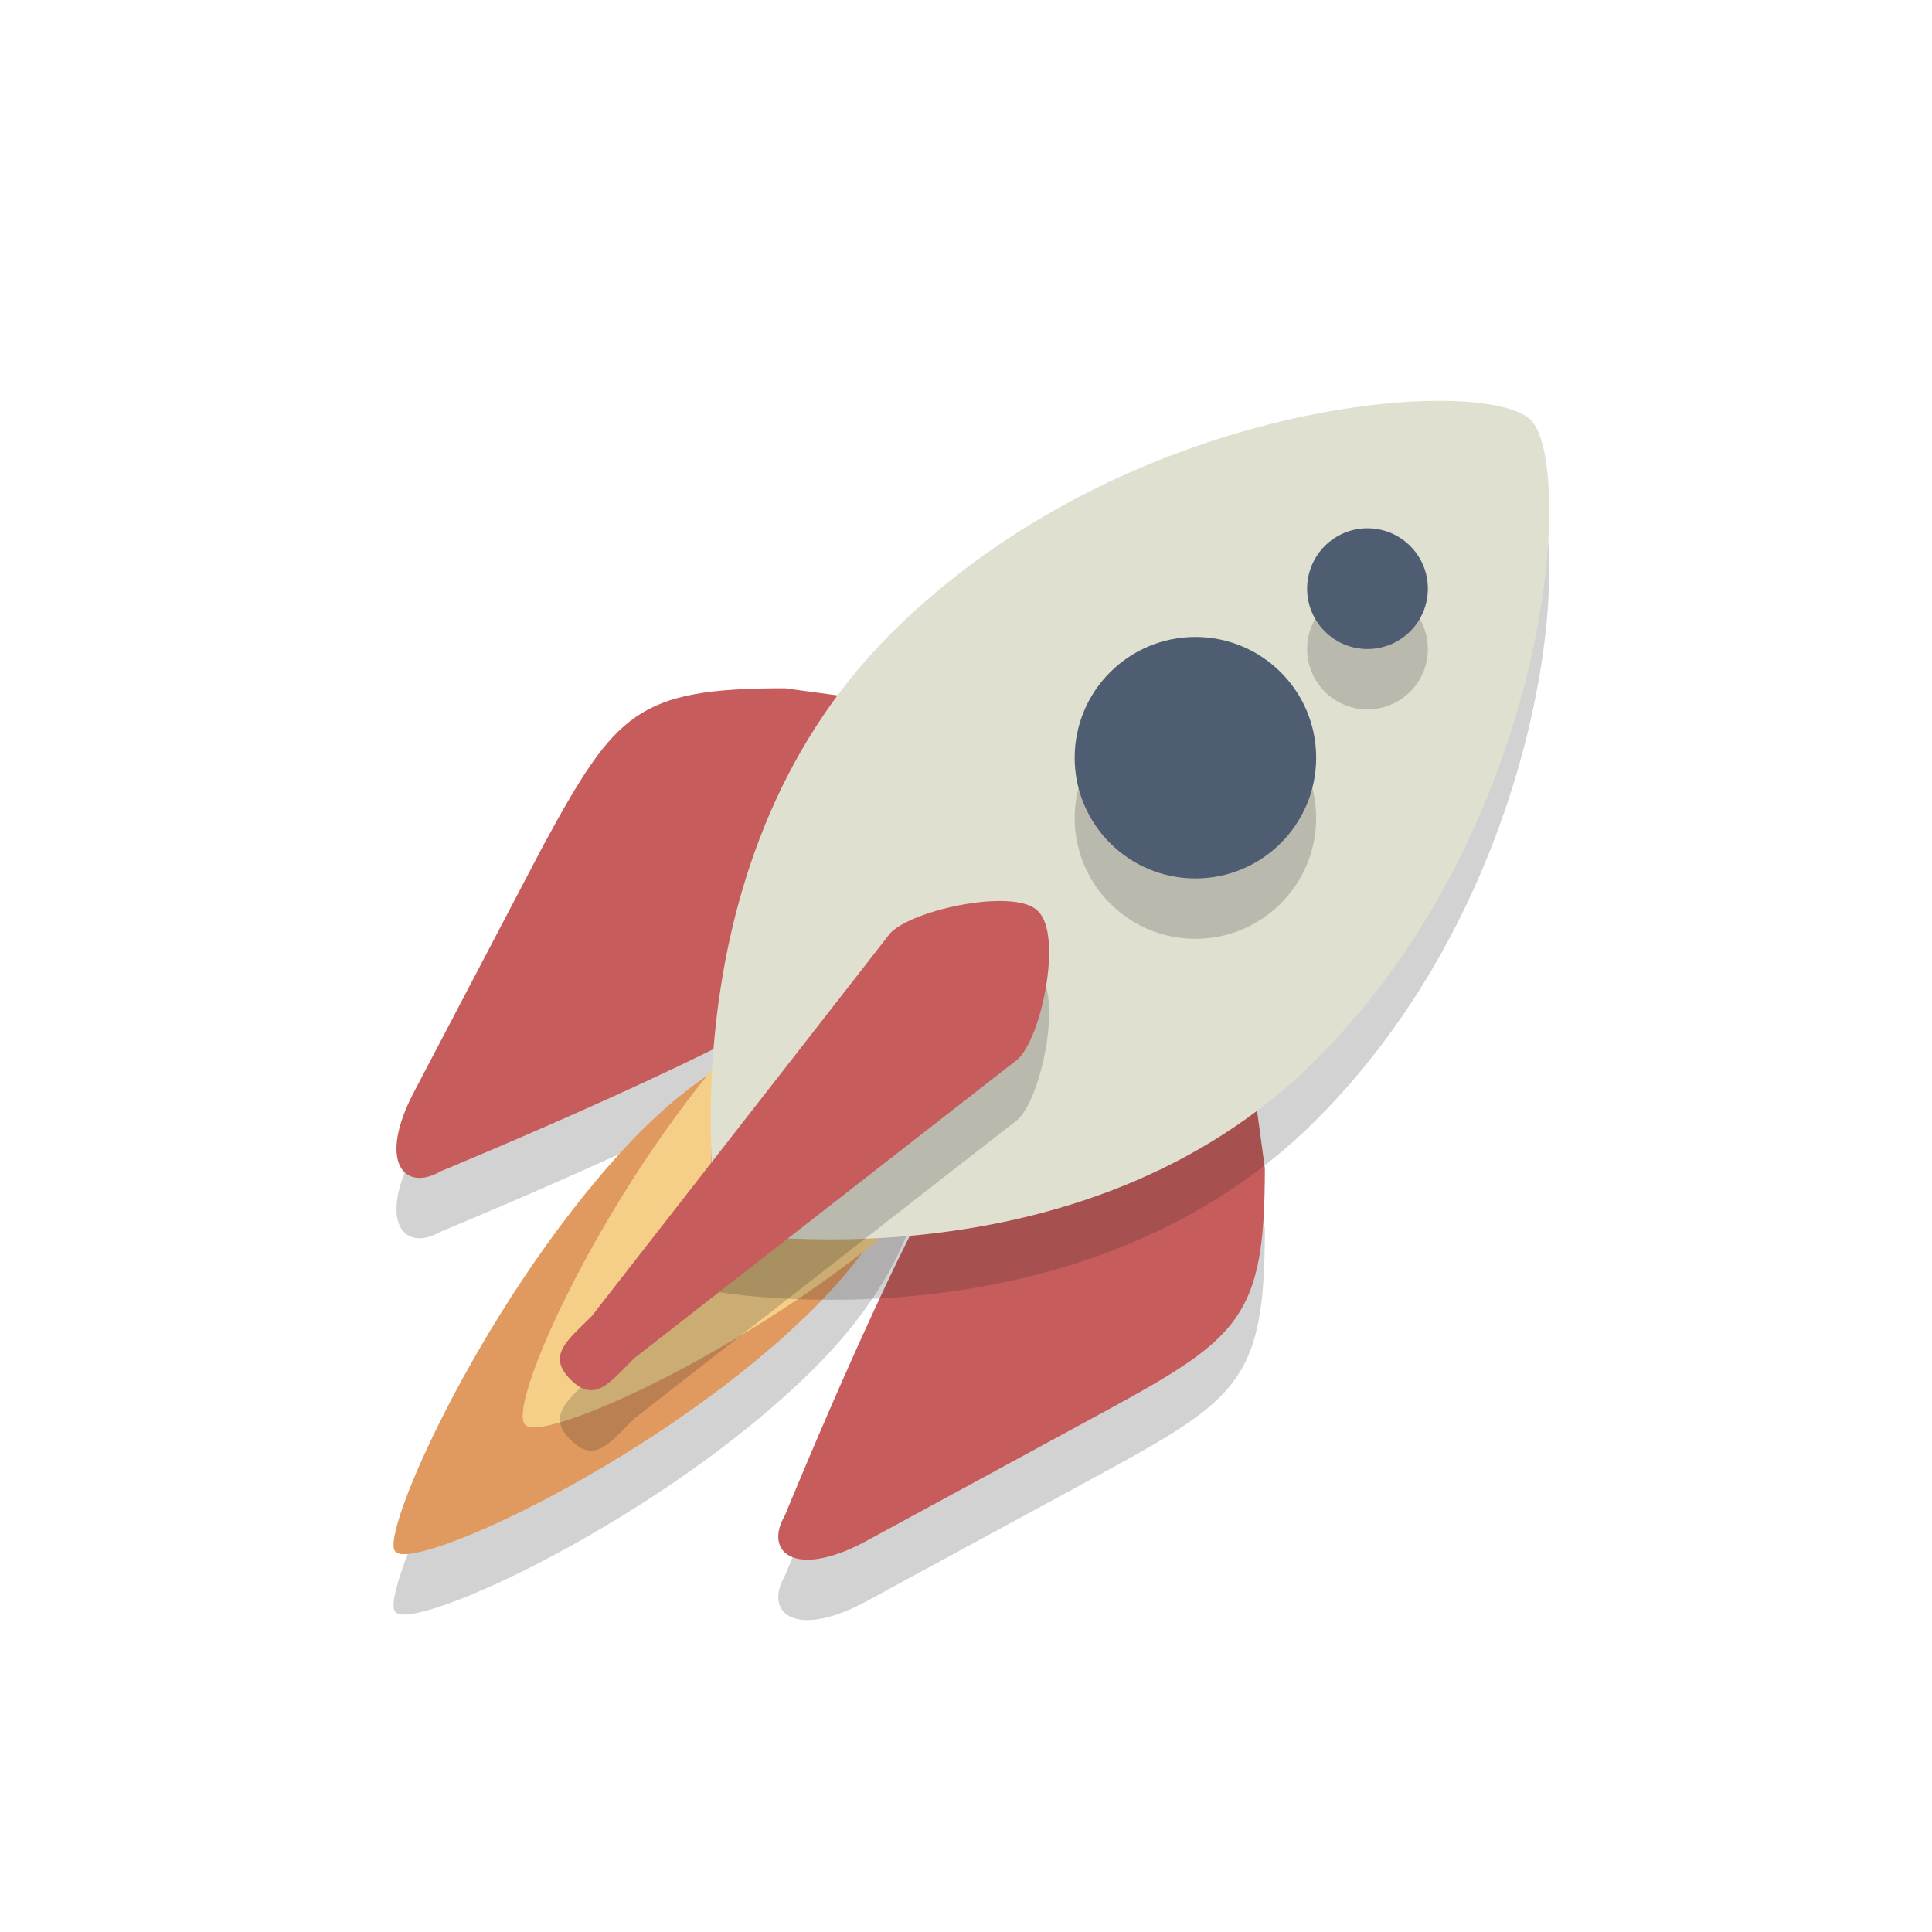 <?xml version="1.0" encoding="UTF-8" standalone="no"?>
<!-- Generator: Adobe Illustrator 19.1.0, SVG Export Plug-In . SVG Version: 6.00 Build 0)  -->

<svg
   xmlns:dc="http://purl.org/dc/elements/1.1/"
   xmlns:cc="http://creativecommons.org/ns#"
   xmlns:rdf="http://www.w3.org/1999/02/22-rdf-syntax-ns#"
   xmlns:svg="http://www.w3.org/2000/svg"
   xmlns="http://www.w3.org/2000/svg"
   xmlns:sodipodi="http://sodipodi.sourceforge.net/DTD/sodipodi-0.dtd"
   xmlns:inkscape="http://www.inkscape.org/namespaces/inkscape"
   version="1.1"
   x="0px"
   y="0px"
   viewBox="0 0 64 64"
   style="enable-background:new 0 0 64 64;"
   xml:space="preserve"
   id="svg70"
   sodipodi:docname="rocket-2.svg"
   inkscape:version="0.92.3 (2405546, 2018-03-11)"><defs
   id="defs74" /><sodipodi:namedview
   pagecolor="#ffffff"
   bordercolor="#666666"
   borderopacity="1"
   objecttolerance="10"
   gridtolerance="10"
   guidetolerance="10"
   inkscape:pageopacity="0"
   inkscape:pageshadow="2"
   inkscape:window-width="1920"
   inkscape:window-height="1017"
   id="namedview72"
   showgrid="false"
   inkscape:zoom="14.75"
   inkscape:cx="27.153105"
   inkscape:cy="34.312243"
   inkscape:window-x="-8"
   inkscape:window-y="-8"
   inkscape:window-maximized="1"
   inkscape:current-layer="Layer_1" />
<style
   type="text/css"
   id="style2">
	.st0{fill:#4F5D73;}
	.st1{opacity:0.2;}
	.st2{fill:#231F20;}
	.st3{fill:#C75C5C;}
	.st4{fill:#E0995E;}
	.st5{fill:#F5CF87;}
	.st6{fill:#E0E0D1;}
</style>
<g
   id="Layer_1">
	<g
   id="g6">
		
	<ellipse
   style="opacity:0.1;fill:#aaaaaa;fill-opacity:0;stroke:none;stroke-width:0.756;stroke-miterlimit:4;stroke-dasharray:none;paint-order:markers fill stroke"
   id="path4586"
   cx="25.458"
   cy="12.068"
   rx="1.254"
   ry="1.153" /><ellipse
   style="opacity:0.1;fill:#aaaaaa;fill-opacity:0;stroke:none;stroke-width:0.756;stroke-miterlimit:4;stroke-dasharray:none;paint-order:markers fill stroke"
   id="path4588"
   cx="26.678"
   cy="15.763"
   rx="4.237"
   ry="0.102" /><ellipse
   style="opacity:0.1;fill:#aaaaaa;fill-opacity:0;stroke:none;stroke-width:0.756;stroke-miterlimit:4;stroke-dasharray:none;paint-order:markers fill stroke"
   id="path4590"
   cx="23.831"
   cy="9.254"
   rx="2.881"
   ry="4.237" /></g>
	<g
   class="st1"
   id="g10">
		<path
   class="st2"
   d="M32.1,39.7C30.5,41.2,26,52.2,26,52.2c-0.7,1.2,0.3,2.1,2.6,0.9l8.1-4.4c4.4-2.4,5.2-3.1,5.2-8l-0.8-5.9    c-0.3-2-1.8-2.4-3.3-0.8L32.1,39.7z"
   id="path8" />
	</g>
	<g
   class="st1"
   id="g14">
		<path
   class="st2"
   d="M27.1,34.7c-1.6,1.6-12.5,6.1-12.5,6.1c-1.2,0.7-2.1-0.3-0.9-2.6L18,30c2.4-4.4,3.1-5.2,8-5.2l5.9,0.8    c2,0.3,2.4,1.8,0.8,3.3L27.1,34.7z"
   id="path12" />
	</g>
	<g
   id="g18">
		<path
   class="st3"
   d="M32.1,37.7C30.5,39.2,26,50.2,26,50.2c-0.7,1.2,0.3,2.1,2.6,0.9l8.1-4.4c4.4-2.4,5.2-3.1,5.2-8l-0.8-5.9    c-0.3-2-1.8-2.4-3.3-0.8L32.1,37.7z"
   id="path16" />
	</g>
	<g
   id="g22">
		<path
   class="st3"
   d="M27.1,32.7c-1.6,1.6-12.5,6.1-12.5,6.1c-1.2,0.7-2.1-0.3-0.9-2.6L18,28c2.4-4.4,3.1-5.2,8-5.2l5.9,0.8    c2,0.3,2.4,1.8,0.8,3.3L27.1,32.7z"
   id="path20" />
	</g>
	<g
   class="st1"
   id="g26">
		<path
   class="st2"
   d="M21.2,39.5c5.1-5.1,9.3-3.5,9.3-3.5s1.5,4.3-3.5,9.3s-13.3,8.8-13.9,8.1C12.5,52.9,16.2,44.6,21.2,39.5z"
   id="path24" />
	</g>
	<g
   id="g30">
		<path
   class="st4"
   d="M21.2,37.5c5.1-5.1,9.3-3.5,9.3-3.5s1.5,4.3-3.5,9.3s-13.3,8.8-13.9,8.1C12.5,50.9,16.2,42.6,21.2,37.5z"
   id="path28" />
	</g>
	<g
   id="g34">
		<path
   class="st5"
   d="M25.5,33.3c5.1-5.1,9.3-3.5,9.3-3.5s1.5,4.3-3.5,9.3S18,47.9,17.4,47.2C16.7,46.6,20.4,38.4,25.5,33.3z"
   id="path32" />
	</g>
	<g
   class="st1"
   id="g38">
		<path
   class="st2"
   d="M43.6,37.1c-7.8,7.8-19.8,5.7-19.8,5.7s-2.1-12,5.7-19.8s19.6-8.6,21.2-7.1C52.2,17.4,51.4,29.3,43.6,37.1z"
   id="path36" />
	</g>
	<g
   id="g42">
		<path
   class="st6"
   d="M43.6,35.1c-7.8,7.8-19.8,5.7-19.8,5.7s-2.1-12,5.7-19.8s19.6-8.6,21.2-7.1C52.2,15.4,51.4,27.3,43.6,35.1z"
   id="path40" />
	</g>
	<g
   class="st1"
   id="g46">
		<path
   class="st2"
   d="M21,47c-0.8,0.8-1.3,1.5-2.1,0.7l0,0c-0.8-0.8-0.1-1.3,0.7-2.1l9.9-12.7c0.8-0.8,4.2-1.5,4.9-0.7l0,0    c0.8,0.8,0.1,4.2-0.7,4.9L21,47z"
   id="path44" />
	</g>
	<g
   id="g50">
		<path
   class="st3"
   d="M21,45c-0.8,0.8-1.3,1.5-2.1,0.7l0,0c-0.8-0.8-0.1-1.3,0.7-2.1l9.9-12.7c0.8-0.8,4.2-1.5,4.9-0.7l0,0    c0.8,0.8,0.1,4.2-0.7,4.9L21,45z"
   id="path48" />
	</g>
	<g
   class="st1"
   id="g54">
		<circle
   class="st2"
   cx="39.6"
   cy="27.1"
   r="4"
   id="circle52" />
	</g>
	<g
   class="st1"
   id="g58">
		<circle
   class="st2"
   cx="45.3"
   cy="21.5"
   r="2"
   id="circle56" />
	</g>
	<g
   id="g62">
		<circle
   class="st0"
   cx="39.6"
   cy="25.1"
   r="4"
   id="circle60" />
	</g>
	<g
   id="g66">
		<circle
   class="st0"
   cx="45.3"
   cy="19.5"
   r="2"
   id="circle64" />
	</g>
<rect
   style="opacity:0.1;fill:#aaaaaa;fill-opacity:0;stroke:none;stroke-width:0.756;stroke-miterlimit:4;stroke-dasharray:none;paint-order:markers fill stroke"
   id="rect4592"
   width="8.814"
   height="10.034"
   x="5.085"
   y="2.644" /><rect
   style="opacity:0.1;fill:#2aaaaa;fill-opacity:0;stroke:none;stroke-width:0.756;stroke-miterlimit:4;stroke-dasharray:none;paint-order:markers fill stroke"
   id="rect4594"
   width="64.136"
   height="64.068"
   x="7.3021575e-008"
   y="-1.0885763e-007" /></g>
<g
   id="Layer_2">
</g>
</svg>